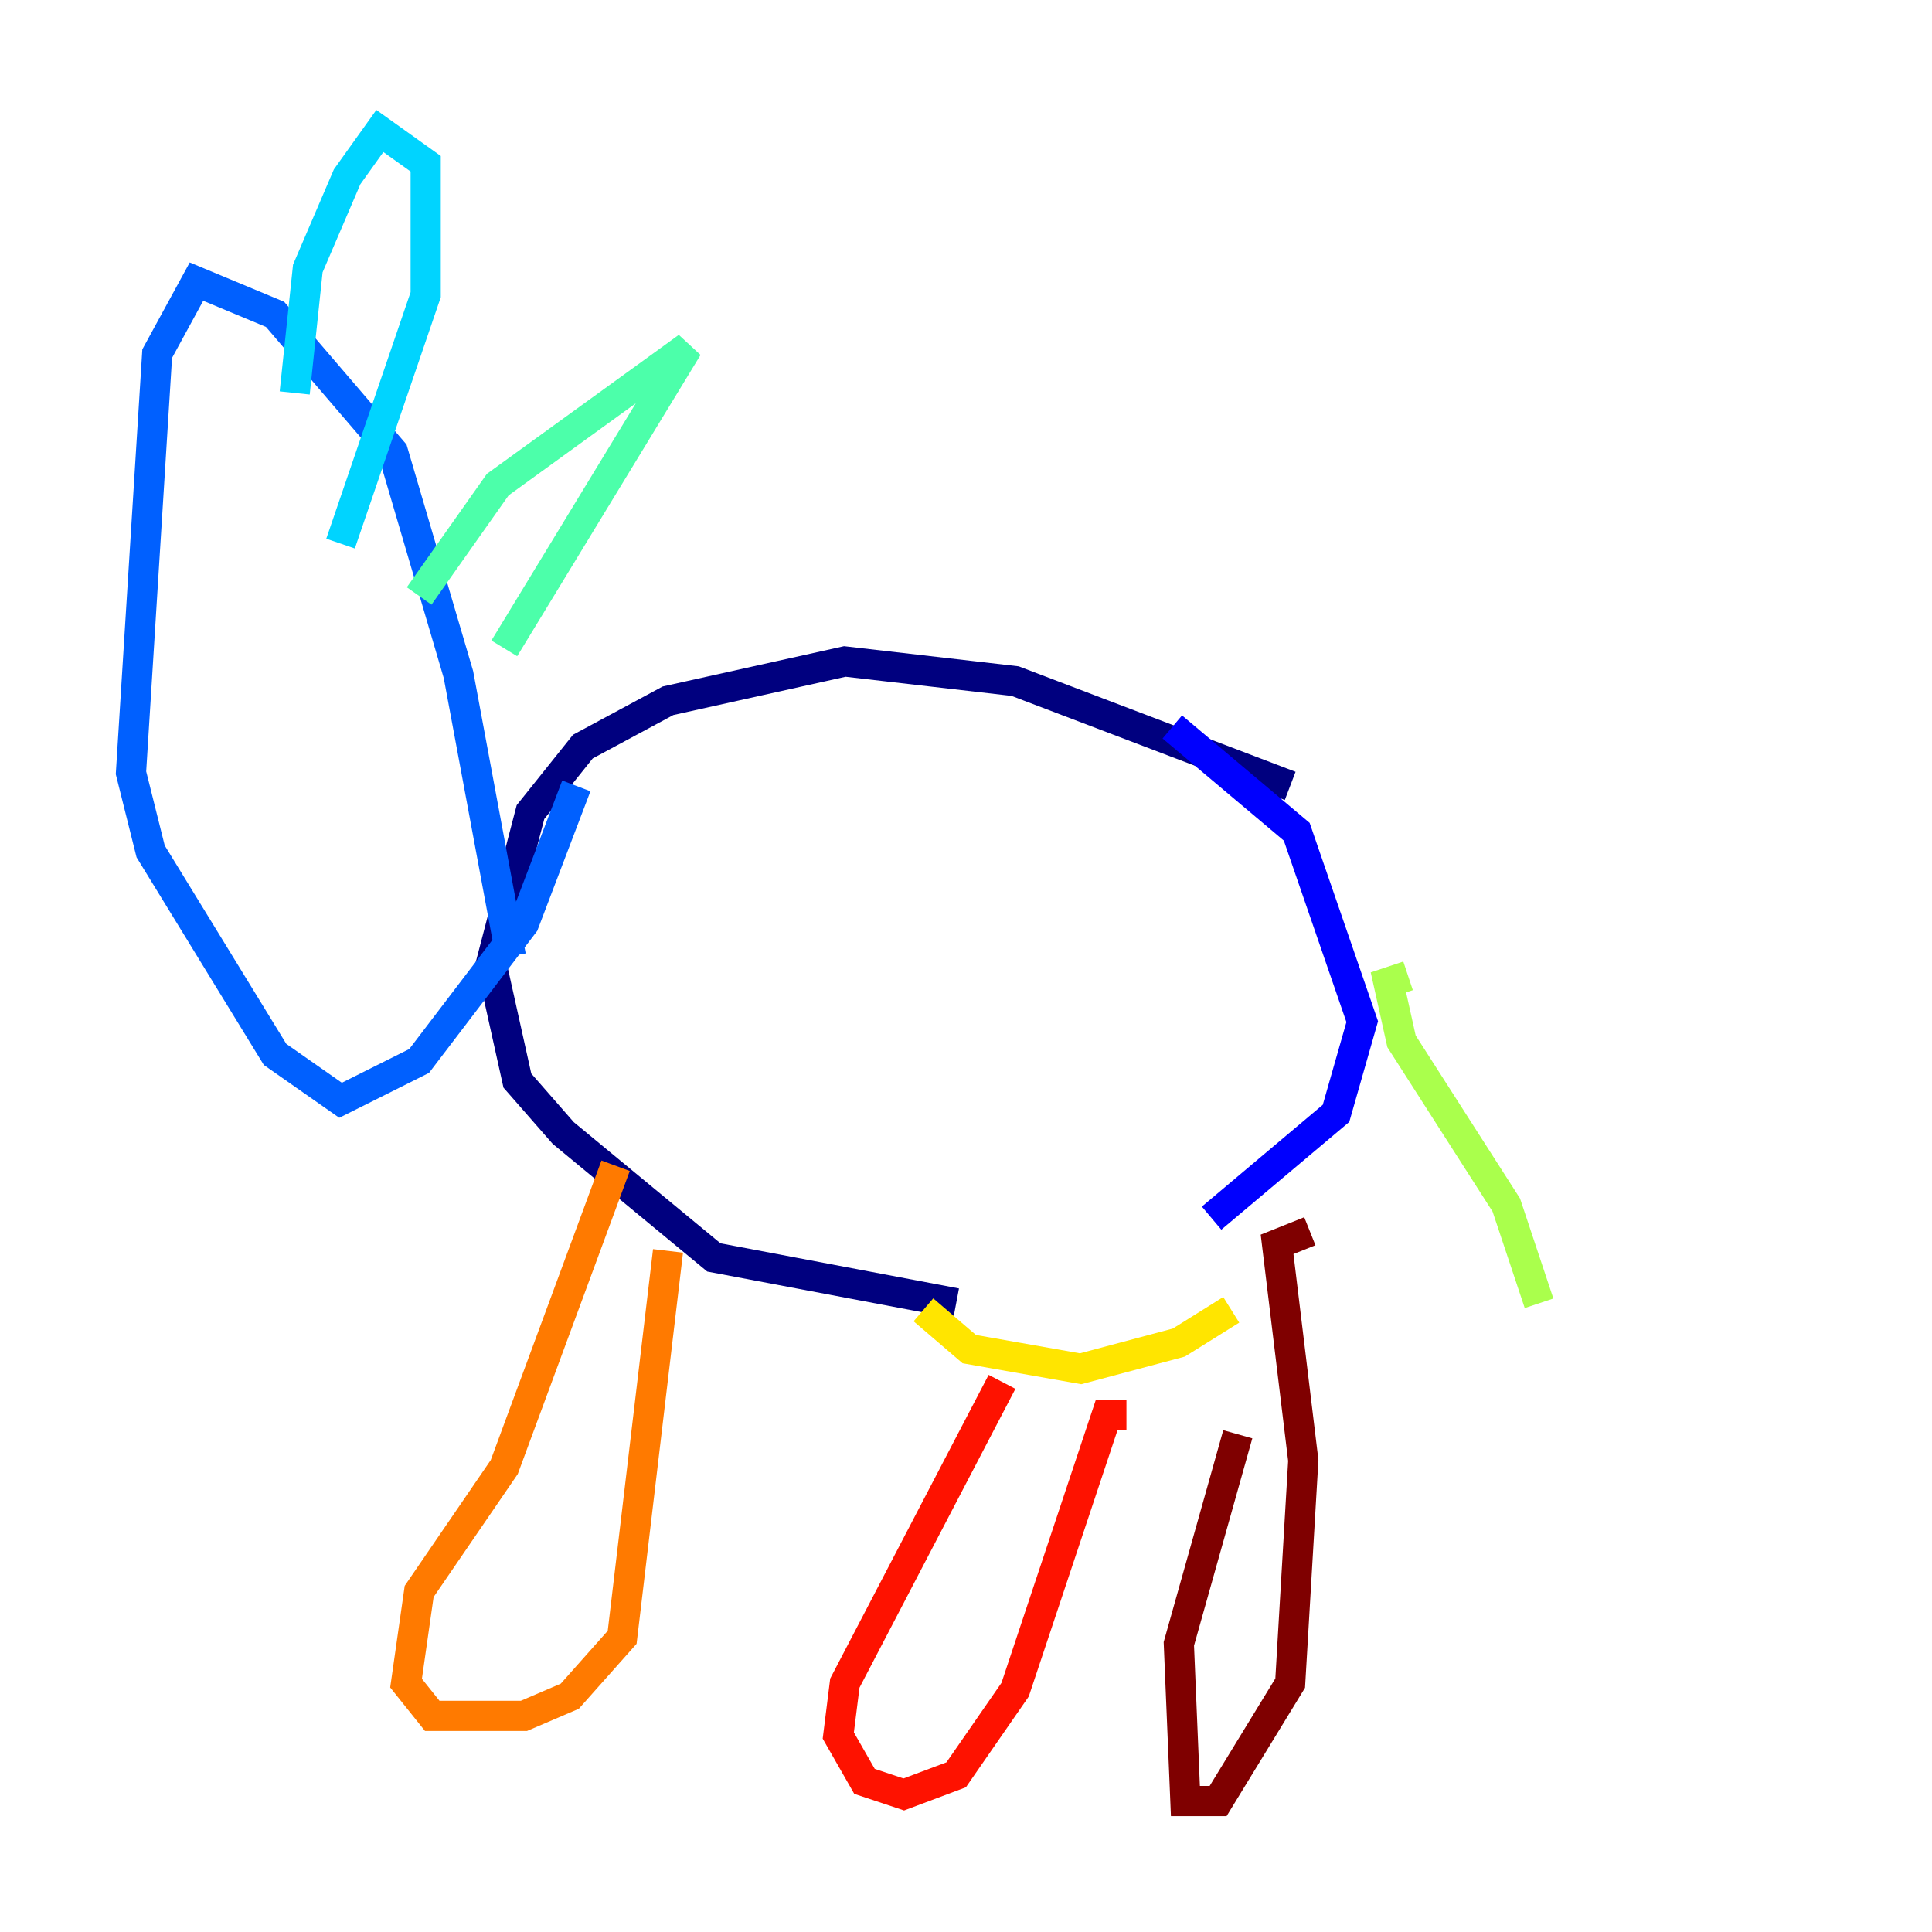 <?xml version="1.0" encoding="utf-8" ?>
<svg baseProfile="tiny" height="128" version="1.2" viewBox="0,0,128,128" width="128" xmlns="http://www.w3.org/2000/svg" xmlns:ev="http://www.w3.org/2001/xml-events" xmlns:xlink="http://www.w3.org/1999/xlink"><defs /><polyline fill="none" points="85.478,52.068 67.254,45.125 55.973,43.824 44.258,46.427 38.617,49.464 35.146,53.803 32.542,63.783 34.278,71.593 37.315,75.064 47.295,83.308 63.349,86.346" stroke="#00007f" stroke-width="2" /><polyline fill="none" points="80.271,80.705 88.515,73.763 90.251,67.688 85.912,55.105 77.668,48.163" stroke="#0000fe" stroke-width="2" /><polyline fill="none" points="33.844,63.349 30.373,44.691 26.034,29.939 18.224,20.827 13.017,18.658 10.414,23.43 8.678,51.2 9.98,56.407 18.224,69.858 22.563,72.895 27.77,70.291 34.712,61.18 38.183,52.068" stroke="#0060ff" stroke-width="2" /><polyline fill="none" points="19.525,26.034 20.393,17.79 22.997,11.715 25.166,8.678 28.203,10.848 28.203,19.525 22.563,36.014" stroke="#00d4ff" stroke-width="2" /><polyline fill="none" points="27.77,39.485 32.976,32.108 45.559,22.997 33.41,42.956" stroke="#4cffaa" stroke-width="2" /><polyline fill="none" points="93.288,64.651 91.986,65.085 92.854,68.99 99.797,79.837 101.966,86.346" stroke="#aaff4c" stroke-width="2" /><polyline fill="none" points="61.18,86.78 64.217,89.383 71.593,90.685 78.102,88.949 81.573,86.78" stroke="#ffe500" stroke-width="2" /><polyline fill="none" points="44.258,82.875 41.22,108.475 37.749,112.38 34.712,113.681 28.637,113.681 26.902,111.512 27.77,105.437 33.41,97.193 40.786,77.234" stroke="#ff7a00" stroke-width="2" /><polyline fill="none" points="74.63,93.722 73.329,93.722 67.254,111.946 63.349,117.586 59.878,118.888 57.275,118.02 55.539,114.983 55.973,111.512 66.386,91.552" stroke="#fe1200" stroke-width="2" /><polyline fill="none" points="86.78,81.573 84.61,82.441 86.346,96.759 85.478,111.512 80.705,119.322 78.536,119.322 78.102,108.909 82.007,95.024" stroke="#7f0000" stroke-width="2" /></svg>